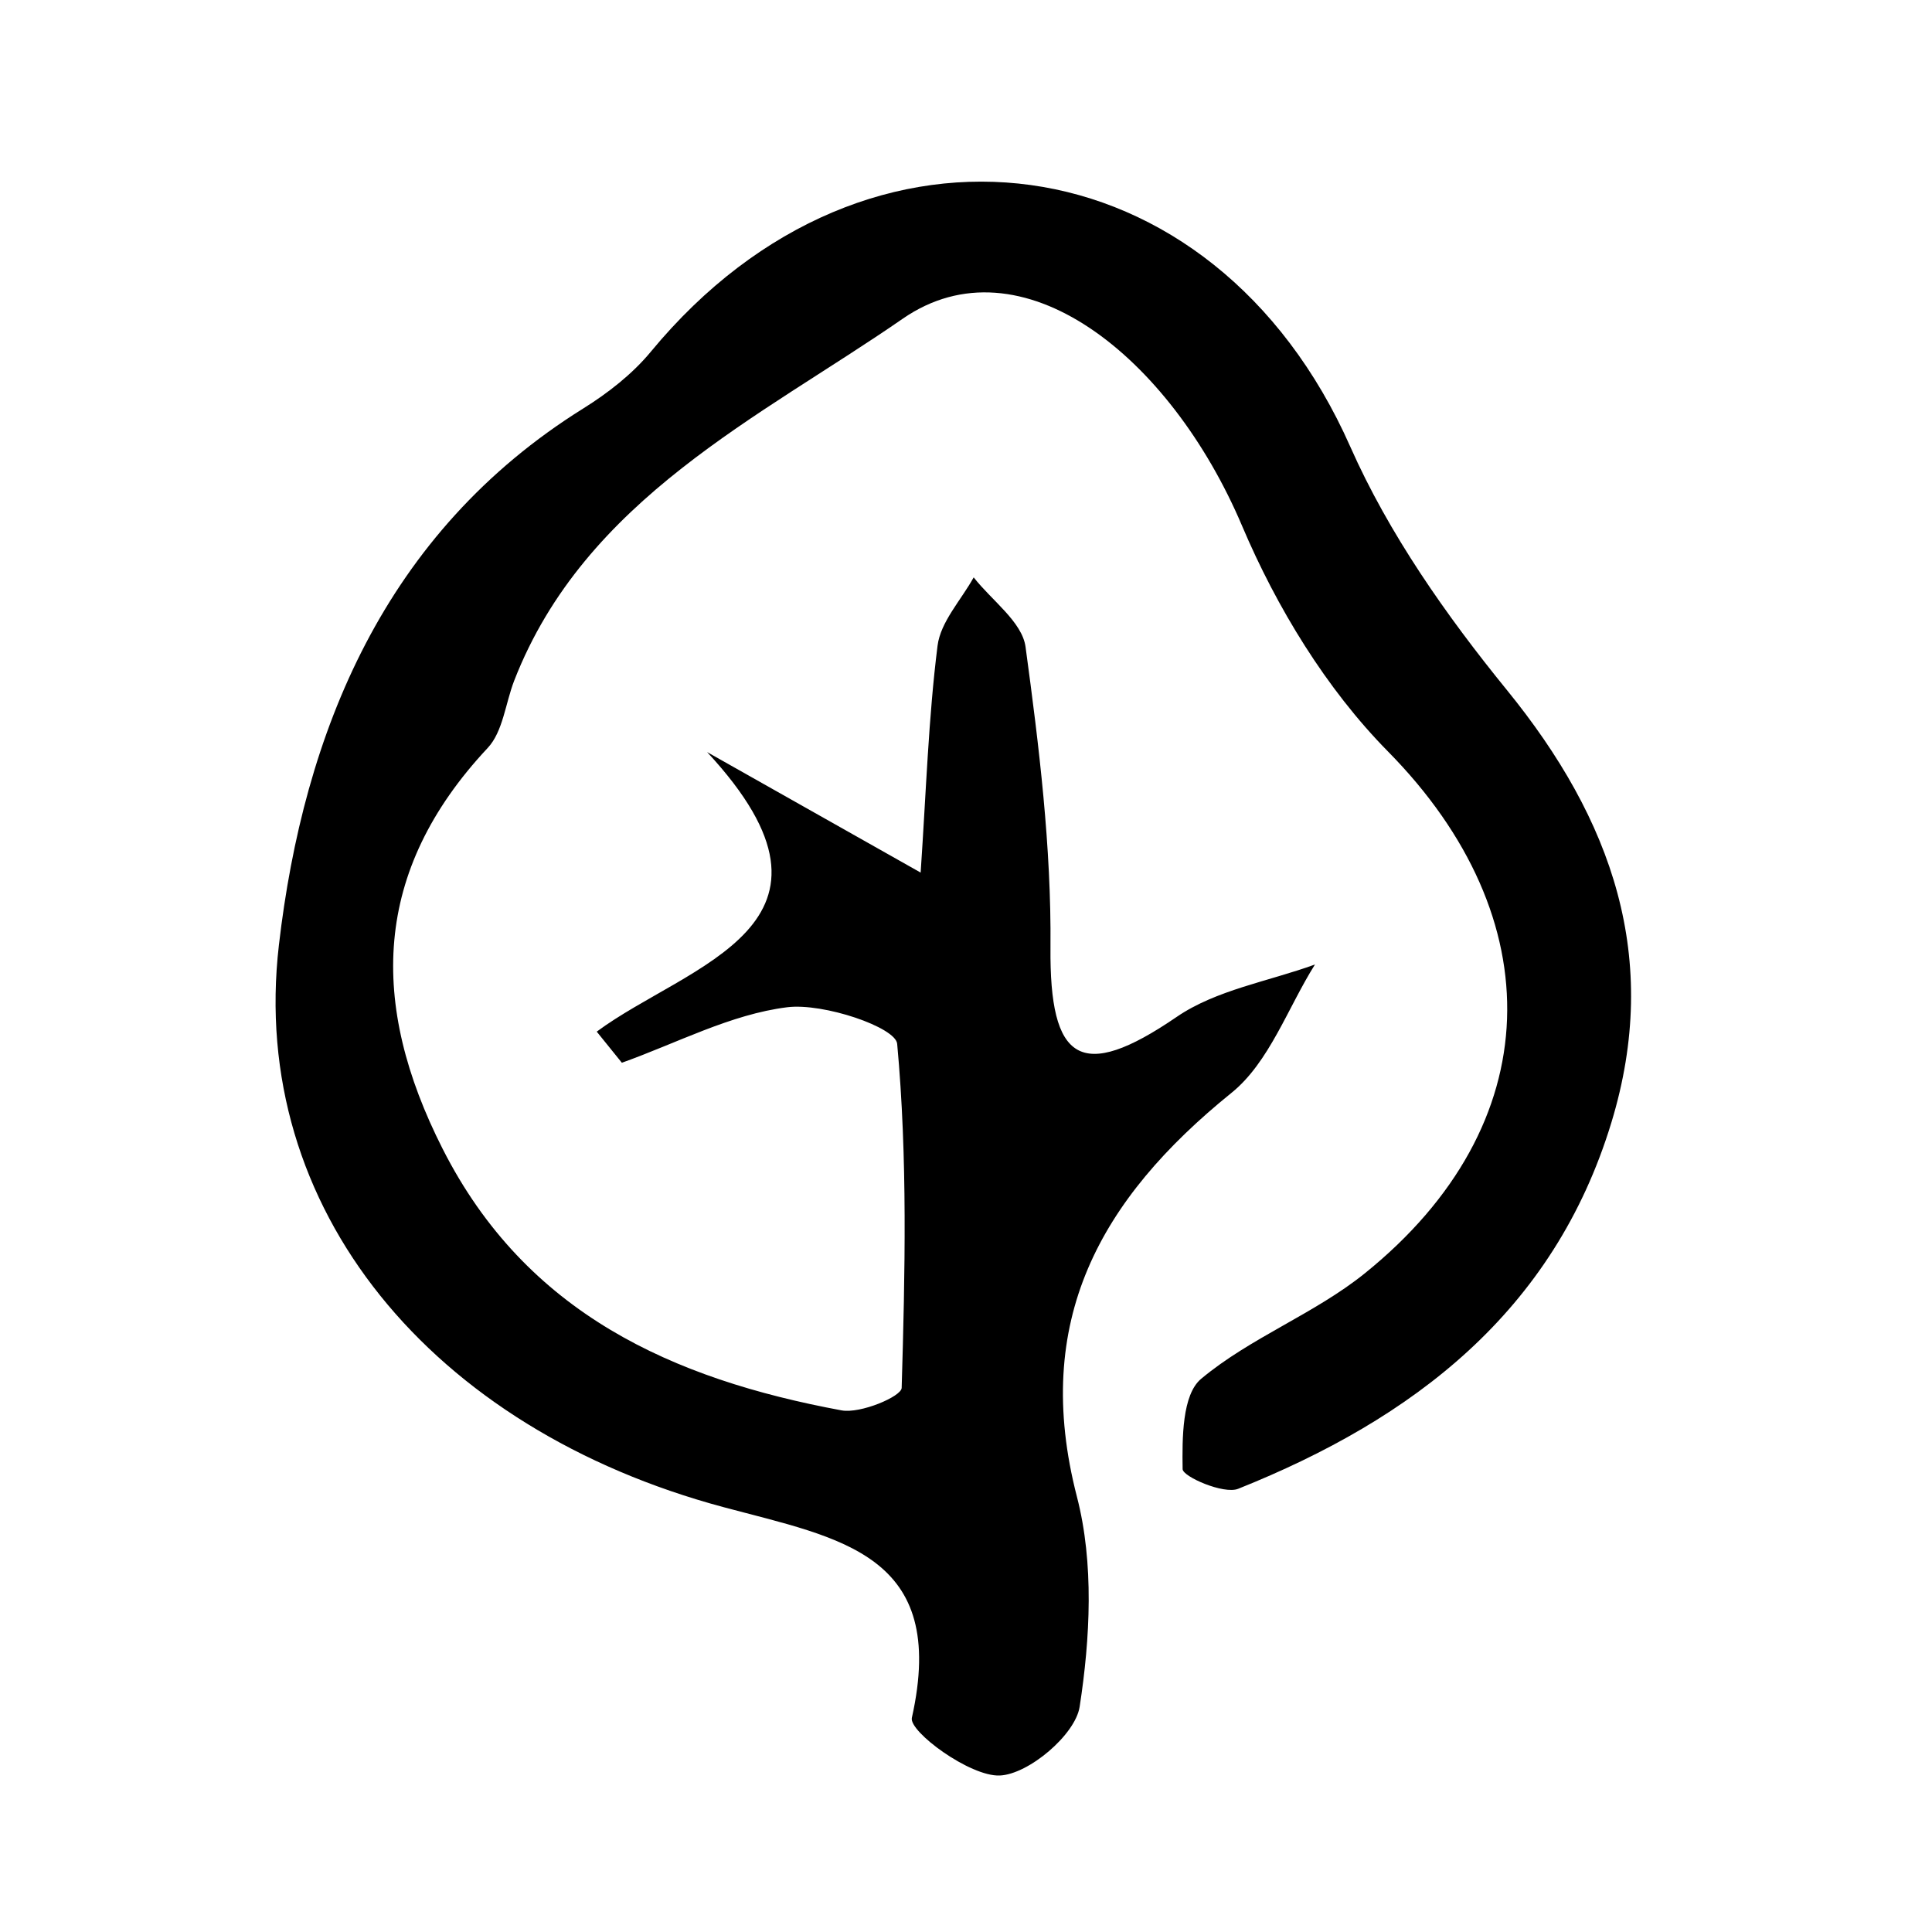 <?xml version="1.0" encoding="UTF-8"?><svg id="Oak_Tree-2" xmlns="http://www.w3.org/2000/svg" viewBox="0 0 400 400"><path d="m123.56,213.58c18.84-13.97,56.16-21.97,22.84-57.87,13.42,7.57,26.84,15.14,44.21,24.95,1.15-16.98,1.62-32.06,3.5-46.97.62-4.95,4.88-9.45,7.48-14.15,3.73,4.78,10.04,9.21,10.74,14.4,2.8,20.6,5.35,41.45,5.16,62.18-.21,23.59,6.2,28.06,26.13,14.42,8.18-5.6,19.01-7.35,28.63-10.85-5.65,8.99-9.47,20.26-17.28,26.57-27.28,22.05-41.39,47.29-32,83.64,3.55,13.73,2.75,29.27.56,43.46-.89,5.8-10.56,13.98-16.53,14.24-6.2.26-18.85-9.12-18.21-11.94,7.59-33.96-14.81-37.14-38.95-43.61-60.45-16.19-98.43-61.76-92.1-116.36,5.11-44.09,21.87-85.46,63-111.11,5.15-3.21,10.2-7.15,14.03-11.79,44.91-54.34,116.51-44.17,144.79,19.69,8.01,18.08,19.88,34.97,32.44,50.4,21.83,26.83,31.97,55.53,21.62,89.53-11.94,39.23-41.09,61.36-77.27,75.83-3.01,1.2-11.48-2.53-11.5-4.07-.1-6.38-.11-15.4,3.82-18.69,10.24-8.56,23.5-13.46,33.91-21.86,38.16-30.76,38.74-73.6,4.79-108.03-12.8-12.98-23.05-29.83-30.21-46.71-14.96-35.26-45.86-59.78-70.28-42.88-29.42,20.36-65.76,37.23-80.42,74.92-1.82,4.69-2.32,10.56-5.5,13.95-23.9,25.52-24.53,52.98-9.31,83,17.28,34.08,47.63,47.65,82.57,54.13,3.92.73,12.41-2.87,12.46-4.65.7-23.76,1.24-47.64-.93-71.24-.31-3.42-15.26-8.51-22.77-7.57-11.7,1.46-22.85,7.43-34.23,11.49-1.74-2.15-3.47-4.3-5.21-6.45Z"/></svg>